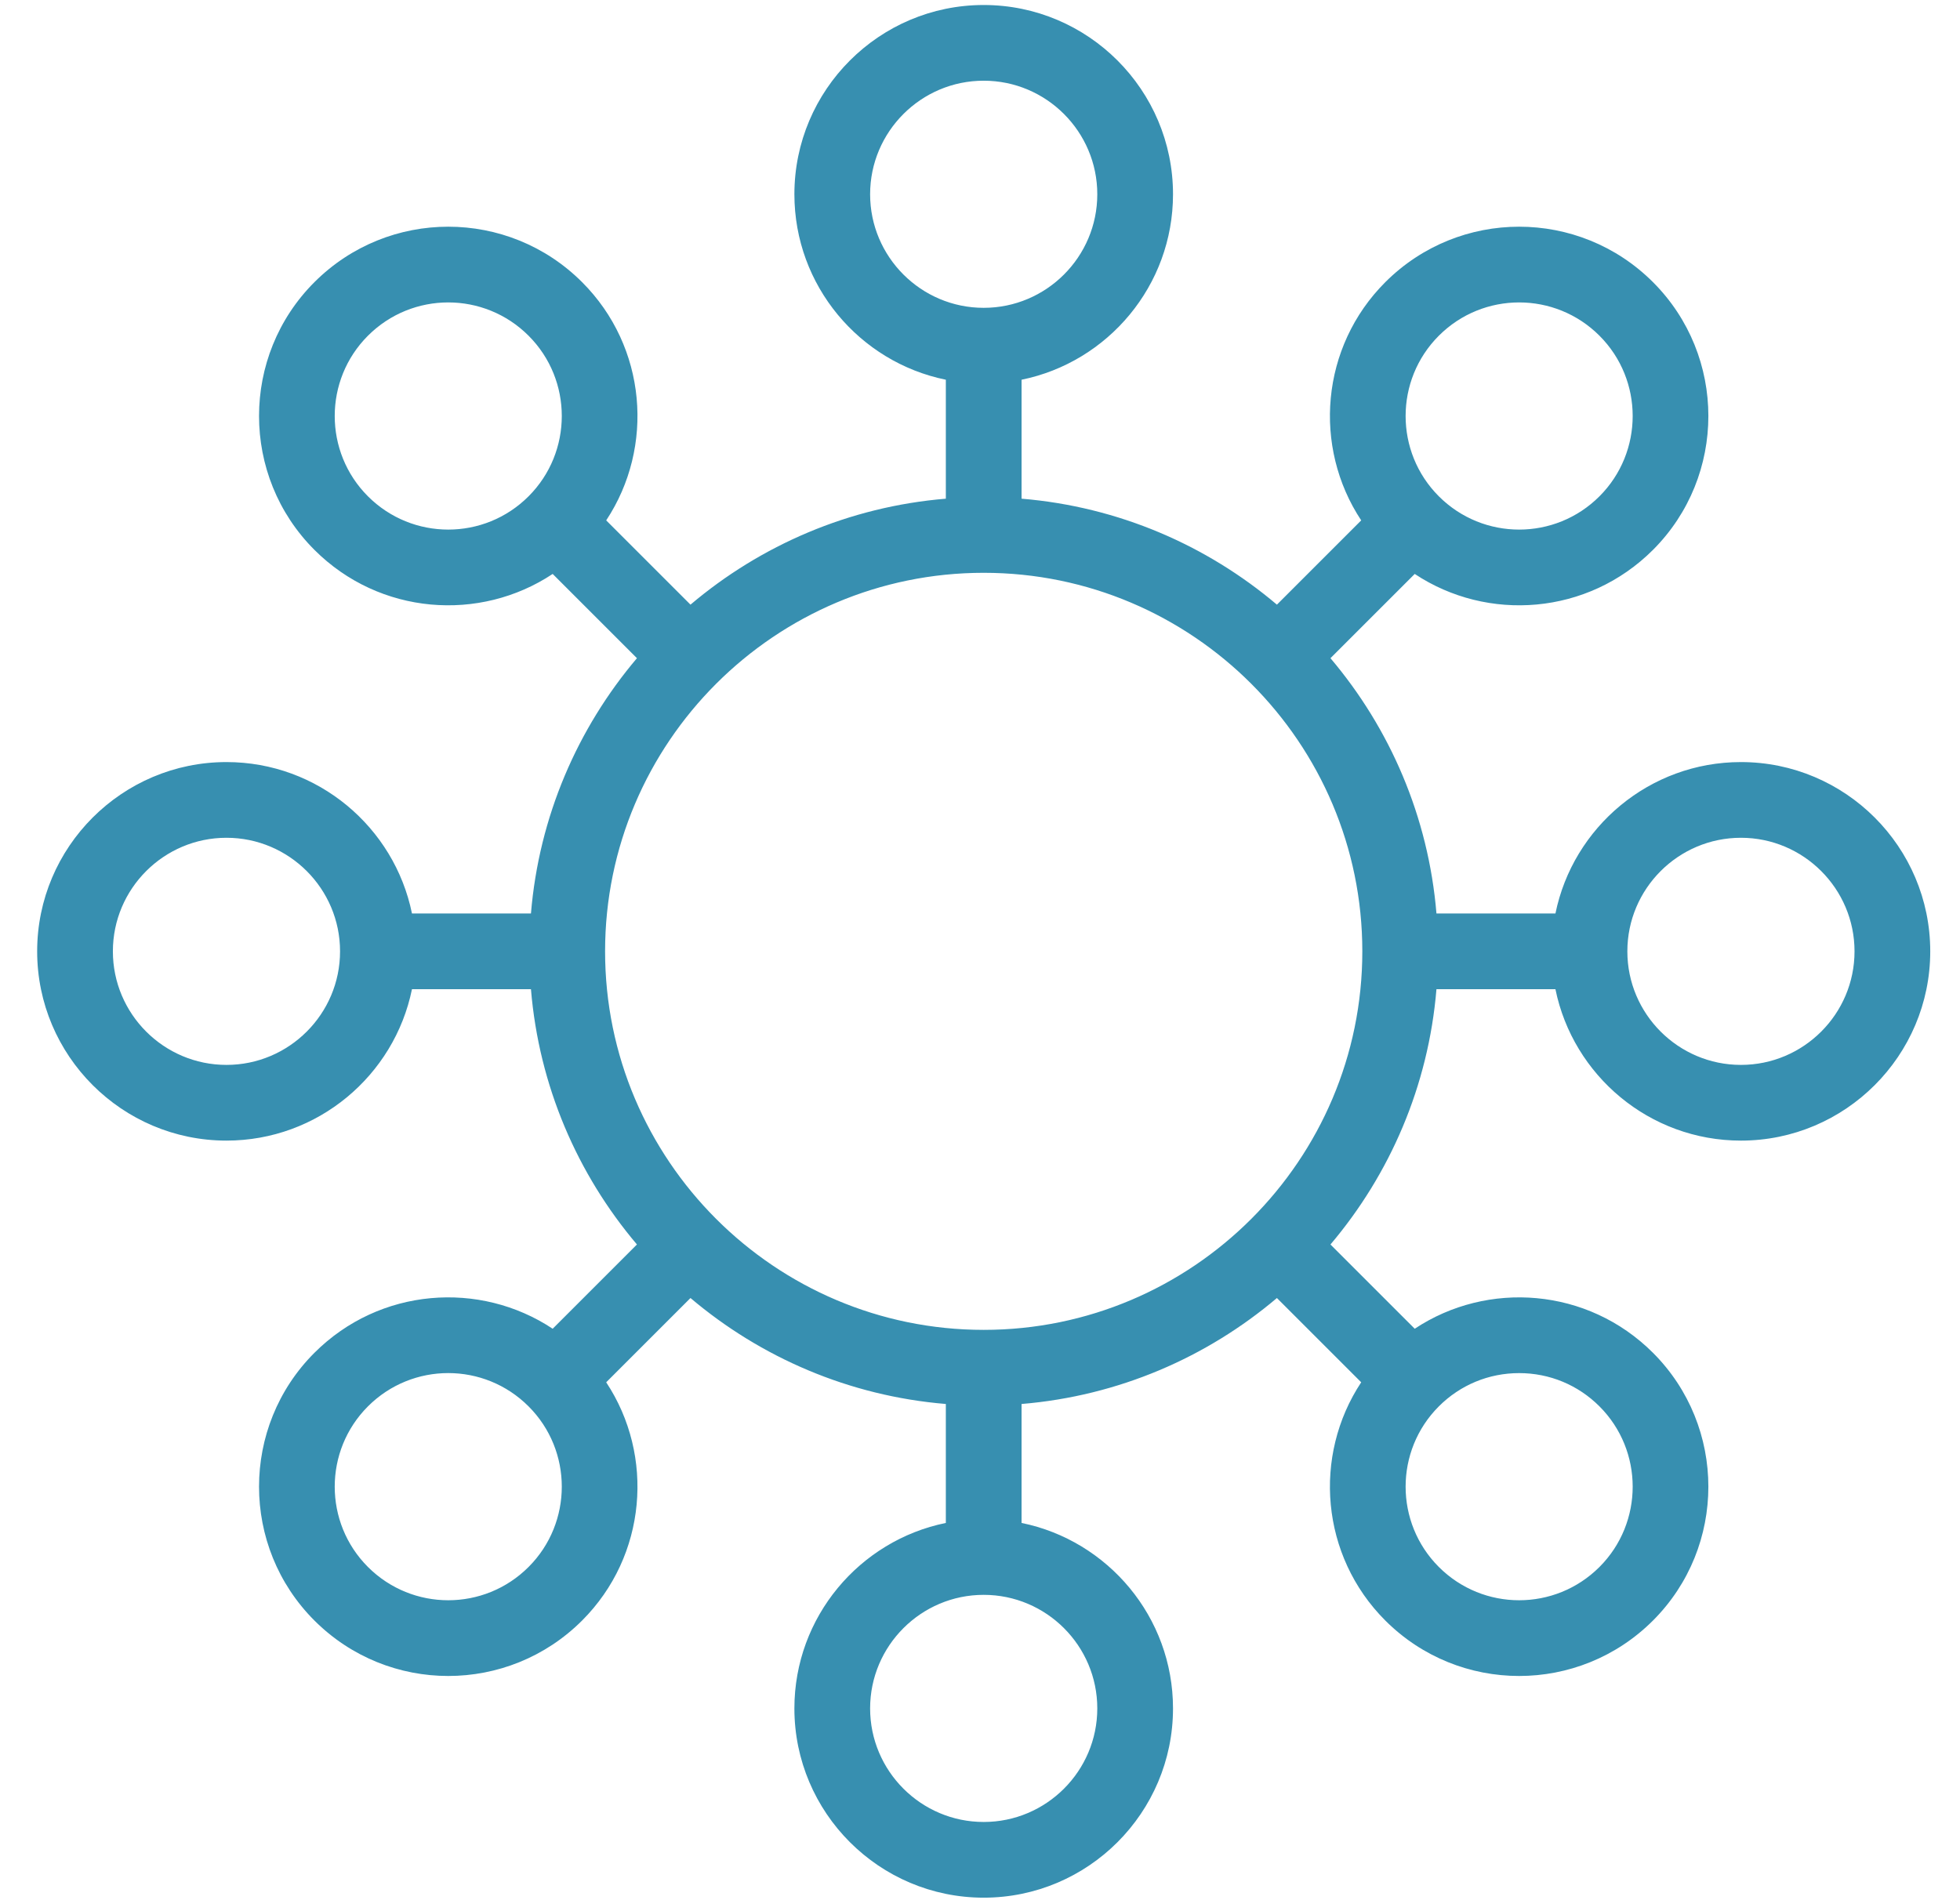 <?xml version="1.0" encoding="UTF-8" standalone="no"?>
<!DOCTYPE svg PUBLIC "-//W3C//DTD SVG 1.1//EN" "http://www.w3.org/Graphics/SVG/1.1/DTD/svg11.dtd">
<svg width="100%" height="100%" viewBox="0 0 2944 2854" version="1.1" xmlns="http://www.w3.org/2000/svg" xmlns:xlink="http://www.w3.org/1999/xlink" xml:space="preserve" xmlns:serif="http://www.serif.com/" style="fill-rule:evenodd;clip-rule:evenodd;stroke-linejoin:round;stroke-miterlimit:2;">
    <g transform="matrix(1,0,0,1,-3138,-15495)">
        <g id="Artboard21" transform="matrix(1,0,0,1,9561.16,3280.79)">
            <rect x="-6422.34" y="12214.7" width="2942.64" height="2853.47" style="fill:none;"/>
            <g transform="matrix(5.687,0,0,5.687,-6401.47,12187.6)">
                <path d="M456,206C431.853,206 411.651,223.205 407.006,246L375.58,246C373.459,220.415 363.276,197.085 347.586,178.557L369.843,156.3C389.06,169.059 415.512,167.199 432.777,149.934C452.27,130.439 452.27,98.719 432.777,79.224C413.235,59.683 381.609,59.682 362.065,79.224C344.991,96.298 342.872,122.749 355.706,142.152L333.443,164.414C314.915,148.723 291.586,138.541 266,136.42L266,104.994C288.795,100.348 306,80.147 306,56C306,28.43 283.57,6 256,6C228.43,6 206,28.43 206,56C206,80.146 223.205,100.348 246,104.994L246,136.42C220.415,138.541 197.084,148.723 178.557,164.414L156.295,142.152C169.128,122.749 167.009,96.298 149.935,79.224C130.394,59.684 98.767,59.682 79.224,79.224C59.729,98.719 59.729,130.44 79.224,149.935C96.473,167.184 122.926,169.069 142.158,156.3L164.415,178.557C148.724,197.085 138.542,220.415 136.421,246L104.995,246C100.349,223.205 80.148,206 56.001,206C28.431,206 6.001,228.43 6.001,256C6.001,283.57 28.431,306 56.001,306C80.147,306 100.349,288.795 104.995,266L136.421,266C138.542,291.586 148.724,314.915 164.415,333.443L142.157,355.7C122.941,342.941 96.488,344.802 79.223,362.065C59.728,381.561 59.728,413.282 79.223,432.778C98.766,452.317 130.389,452.318 149.934,432.778C167.008,415.703 169.127,389.252 156.294,369.848L178.556,347.585C197.084,363.275 220.414,373.458 245.999,375.579L245.999,407.005C223.204,411.651 205.999,431.853 205.999,455.999C205.999,483.569 228.429,505.999 255.999,505.999C283.569,505.999 305.999,483.569 305.999,455.999C305.999,431.852 288.794,411.65 265.999,407.005L265.999,375.58C291.585,373.459 314.914,363.276 333.442,347.586L355.705,369.849C342.871,389.252 344.99,415.703 362.065,432.779C381.606,452.318 413.232,452.319 432.776,432.779C452.27,413.283 452.27,381.562 432.776,362.066C415.528,344.82 389.077,342.929 369.842,355.701L347.585,333.444C363.276,314.916 373.458,291.587 375.579,266.001L407.005,266.001C411.651,288.796 431.853,306.001 455.999,306.001C483.569,306.001 505.999,283.571 505.999,256.001C505.999,228.431 483.57,206 456,206ZM376.208,93.366C387.931,81.642 406.909,81.64 418.635,93.365C430.331,105.062 430.331,124.094 418.635,135.791C406.911,147.516 387.933,147.517 376.208,135.791C364.511,124.095 364.511,105.063 376.208,93.366ZM226,56C226,39.458 239.458,26 256,26C272.542,26 286,39.458 286,56C286,72.542 272.542,86 256,86C239.458,86 226,72.542 226,56ZM93.366,135.792C81.669,124.095 81.669,105.063 93.366,93.366C105.089,81.642 124.067,81.64 135.792,93.366C147.489,105.063 147.489,124.095 135.792,135.792C124.069,147.516 105.091,147.518 93.366,135.792ZM56,286C39.458,286 26,272.542 26,256C26,239.458 39.458,226 56,226C72.542,226 86,239.458 86,256C86,272.542 72.542,286 56,286ZM135.792,418.636C124.066,430.36 105.09,430.36 93.366,418.636C81.668,406.939 81.668,387.906 93.366,376.208C105.087,364.484 124.067,364.48 135.792,376.208C147.49,387.905 147.49,406.939 135.792,418.636ZM286,456C286,472.542 272.542,486 256,486C239.458,486 226,472.542 226,456C226,439.458 239.458,426 256,426C272.542,426 286,439.458 286,456ZM418.635,376.208C430.332,387.905 430.332,406.938 418.636,418.636C406.908,430.36 387.934,430.36 376.208,418.636C364.511,406.939 364.511,387.906 376.208,376.208C381.874,370.541 389.408,367.421 397.422,367.421C405.435,367.421 412.969,370.541 418.635,376.208ZM256,356C200.86,356 156,311.141 156,256C156,200.86 200.86,156 256,156C311.141,156 356,200.86 356,256C356,311.141 311.141,356 256,356ZM456,286C439.458,286 426,272.542 426,256C426,239.458 439.458,226 456,226C472.542,226 486,239.458 486,256C486,272.542 472.542,286 456,286Z" style="fill:rgb(55,143,176);fill-rule:nonzero;"/>
            </g>
        </g>
    </g>
</svg>
